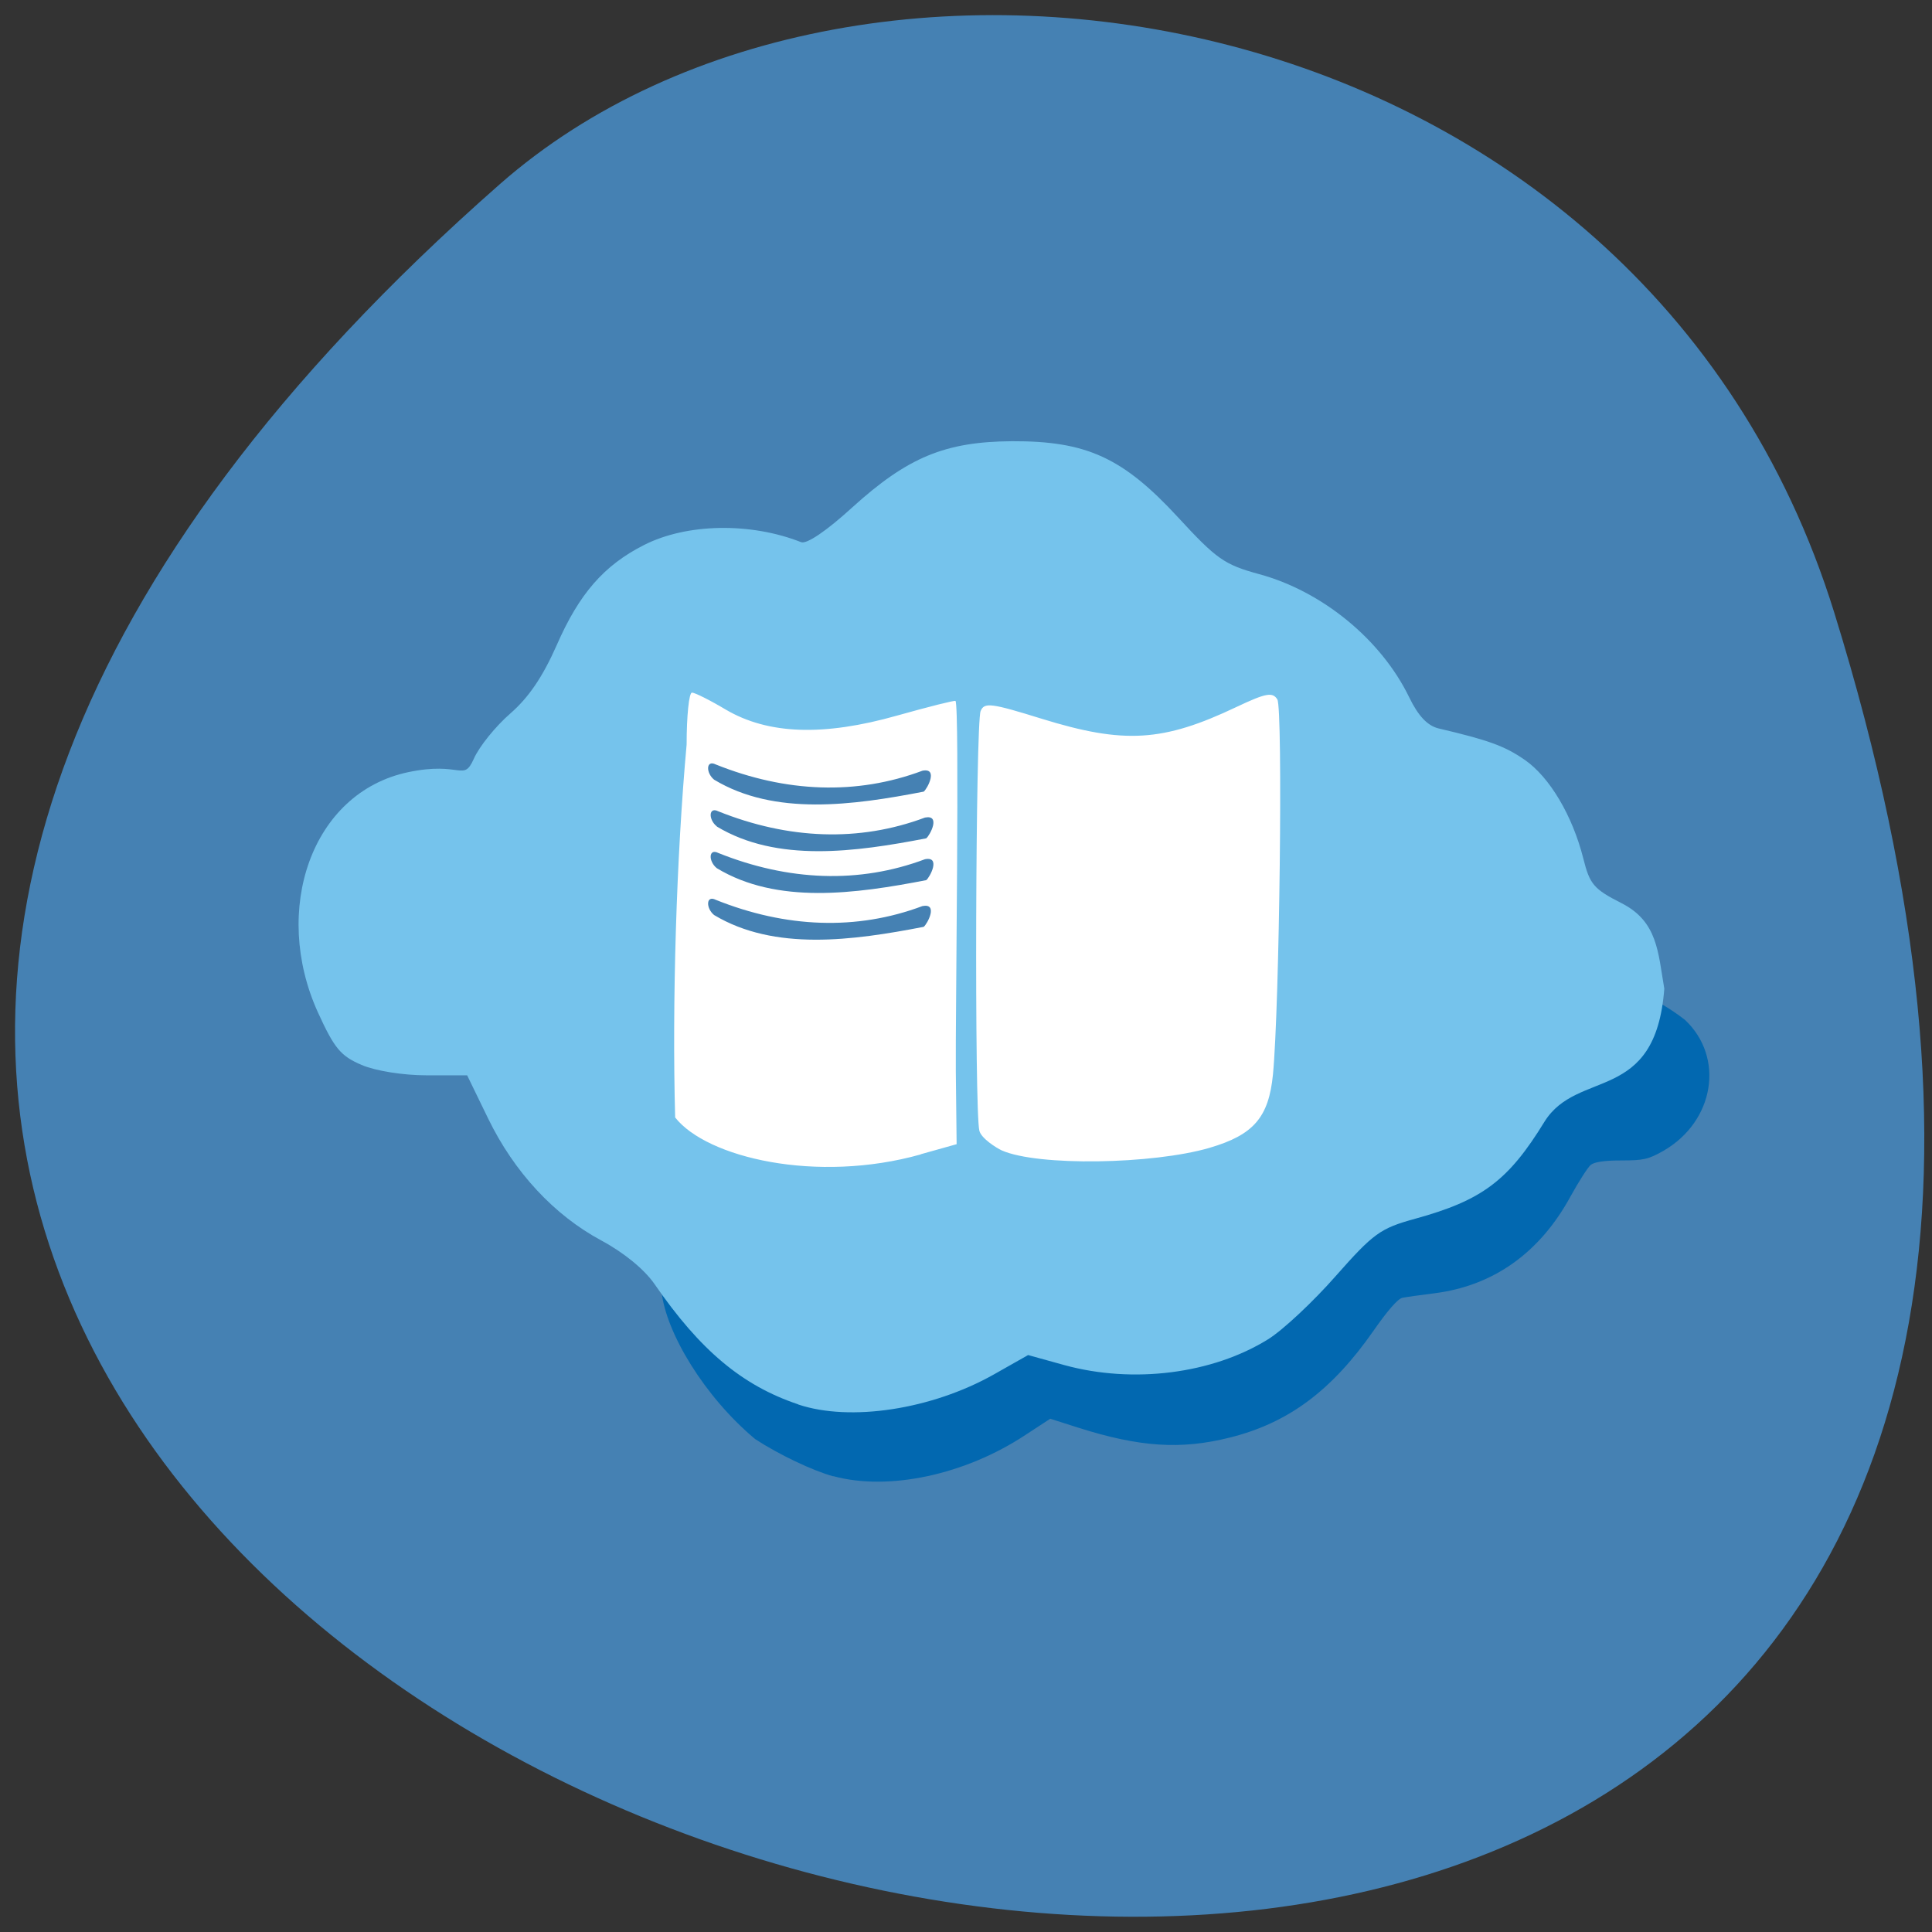 <svg xmlns="http://www.w3.org/2000/svg" viewBox="0 0 48 48"><rect x="0" y="0" width="48" height="48" fill="#333333" stroke="none"/><path d="m 45.57 15.215 c 17.816 57.44 -77.918 28.711 -33.15 -10.641 c 8.973 -7.883 28.344 -4.844 33.15 10.641" fill="#4581b3"/><path d="m 20.707 36.68 c -0.516 -0.141 -1.359 -0.543 -1.945 -0.926 c -2.516 -2.102 -3.832 -6.352 0.434 -3.973 c 5.305 0.504 11.844 -0.262 16.05 -3.047 c 2.01 -2.43 3.59 -5.734 6.617 -3.395 c 0.992 0.934 0.73 2.52 -0.531 3.25 c -0.379 0.215 -0.496 0.242 -1.055 0.242 c -0.426 0 -0.672 0.039 -0.758 0.113 c -0.074 0.063 -0.297 0.414 -0.5 0.781 c -0.762 1.398 -1.91 2.219 -3.379 2.406 c -0.348 0.043 -0.707 0.094 -0.801 0.113 c -0.109 0.023 -0.371 0.324 -0.711 0.813 c -1.043 1.496 -2.121 2.297 -3.578 2.66 c -1.215 0.305 -2.246 0.234 -3.758 -0.246 l -0.699 -0.223 l -0.621 0.406 c -1.496 0.988 -3.398 1.395 -4.77 1.02" fill="#0268b0"/><path d="m 15.352 16.805 h 17.293 v 12.688 h -17.293" fill="#fff"/><path d="m 19.832 34.891 c -1.391 -0.465 -2.438 -1.344 -3.57 -2.988 c -0.254 -0.367 -0.766 -0.785 -1.32 -1.082 c -1.172 -0.629 -2.168 -1.699 -2.816 -3.035 l -0.52 -1.07 h -1.01 c -0.578 0 -1.266 -0.109 -1.613 -0.258 c -0.52 -0.223 -0.676 -0.41 -1.086 -1.309 c -1.148 -2.531 -0.168 -5.457 2.246 -5.965 c 1.324 -0.277 1.363 0.258 1.629 -0.332 c 0.133 -0.305 0.543 -0.809 0.906 -1.125 c 0.457 -0.398 0.805 -0.91 1.152 -1.695 c 0.559 -1.281 1.176 -1.988 2.172 -2.492 c 1.063 -0.539 2.645 -0.566 3.902 -0.07 c 0.137 0.055 0.633 -0.281 1.27 -0.863 c 1.379 -1.25 2.309 -1.633 3.965 -1.645 c 1.855 -0.008 2.758 0.406 4.129 1.891 c 0.957 1.039 1.152 1.176 2.01 1.41 c 1.574 0.426 3.039 1.629 3.734 3.063 c 0.223 0.461 0.453 0.703 0.723 0.77 c 1.262 0.297 1.645 0.438 2.145 0.781 c 0.621 0.43 1.188 1.387 1.457 2.453 c 0.16 0.641 0.258 0.758 0.949 1.109 c 0.898 0.457 0.906 1.211 1.063 2.125 c -0.219 2.875 -2.152 1.98 -2.977 3.305 c -0.898 1.465 -1.551 1.953 -3.211 2.41 c -0.867 0.238 -1.035 0.359 -1.977 1.426 c -0.563 0.641 -1.32 1.348 -1.68 1.57 c -1.383 0.859 -3.352 1.109 -5.059 0.641 l -0.902 -0.25 l -0.855 0.484 c -1.539 0.867 -3.563 1.18 -4.863 0.742 m 3.051 -6.215 l 0.891 -0.25 l -0.02 -1.813 c -0.012 -1.254 0.098 -9.09 -0.008 -9.199 c -0.02 -0.02 -0.672 0.145 -1.449 0.363 c -1.836 0.52 -3.207 0.469 -4.258 -0.148 c -0.391 -0.234 -0.77 -0.422 -0.84 -0.422 c -0.074 0 -0.133 0.578 -0.133 1.289 c -0.254 2.789 -0.363 6.422 -0.285 9.266 c 0.785 1 3.516 1.645 6.102 0.918 m 7.176 -0.164 c 1.094 -0.32 1.469 -0.758 1.574 -1.82 c 0.164 -1.688 0.25 -9.09 0.109 -9.32 c -0.117 -0.188 -0.281 -0.16 -1.016 0.188 c -1.824 0.867 -2.789 0.926 -4.836 0.293 c -1.258 -0.391 -1.43 -0.414 -1.52 -0.191 c -0.125 0.313 -0.156 9.941 -0.031 10.426 c 0.047 0.191 0.422 0.426 0.555 0.488 c 0.898 0.398 3.75 0.348 5.164 -0.063" fill="#75c3ec"/><g fill="#4581b3"><path d="m 17.742 19.371 c -0.207 -0.168 -0.203 -0.5 0.039 -0.379 c 1.742 0.699 3.5 0.77 5.137 0.156 c 0.398 -0.078 0.125 0.445 0.031 0.52 c -1.758 0.34 -3.703 0.609 -5.207 -0.297"/><path d="m 17.809 20.531 c -0.211 -0.164 -0.207 -0.496 0.035 -0.375 c 1.742 0.699 3.5 0.77 5.137 0.156 c 0.398 -0.078 0.125 0.441 0.031 0.516 c -1.758 0.34 -3.703 0.609 -5.203 -0.293"/><path d="m 17.809 21.57 c -0.211 -0.168 -0.207 -0.5 0.035 -0.379 c 1.742 0.699 3.5 0.77 5.137 0.156 c 0.398 -0.078 0.125 0.445 0.031 0.52 c -1.758 0.34 -3.703 0.609 -5.203 -0.297"/><path d="m 17.742 22.734 c -0.207 -0.168 -0.203 -0.5 0.039 -0.379 c 1.742 0.699 3.5 0.77 5.137 0.156 c 0.398 -0.078 0.125 0.441 0.031 0.516 c -1.758 0.34 -3.703 0.609 -5.207 -0.293"/></g></svg>